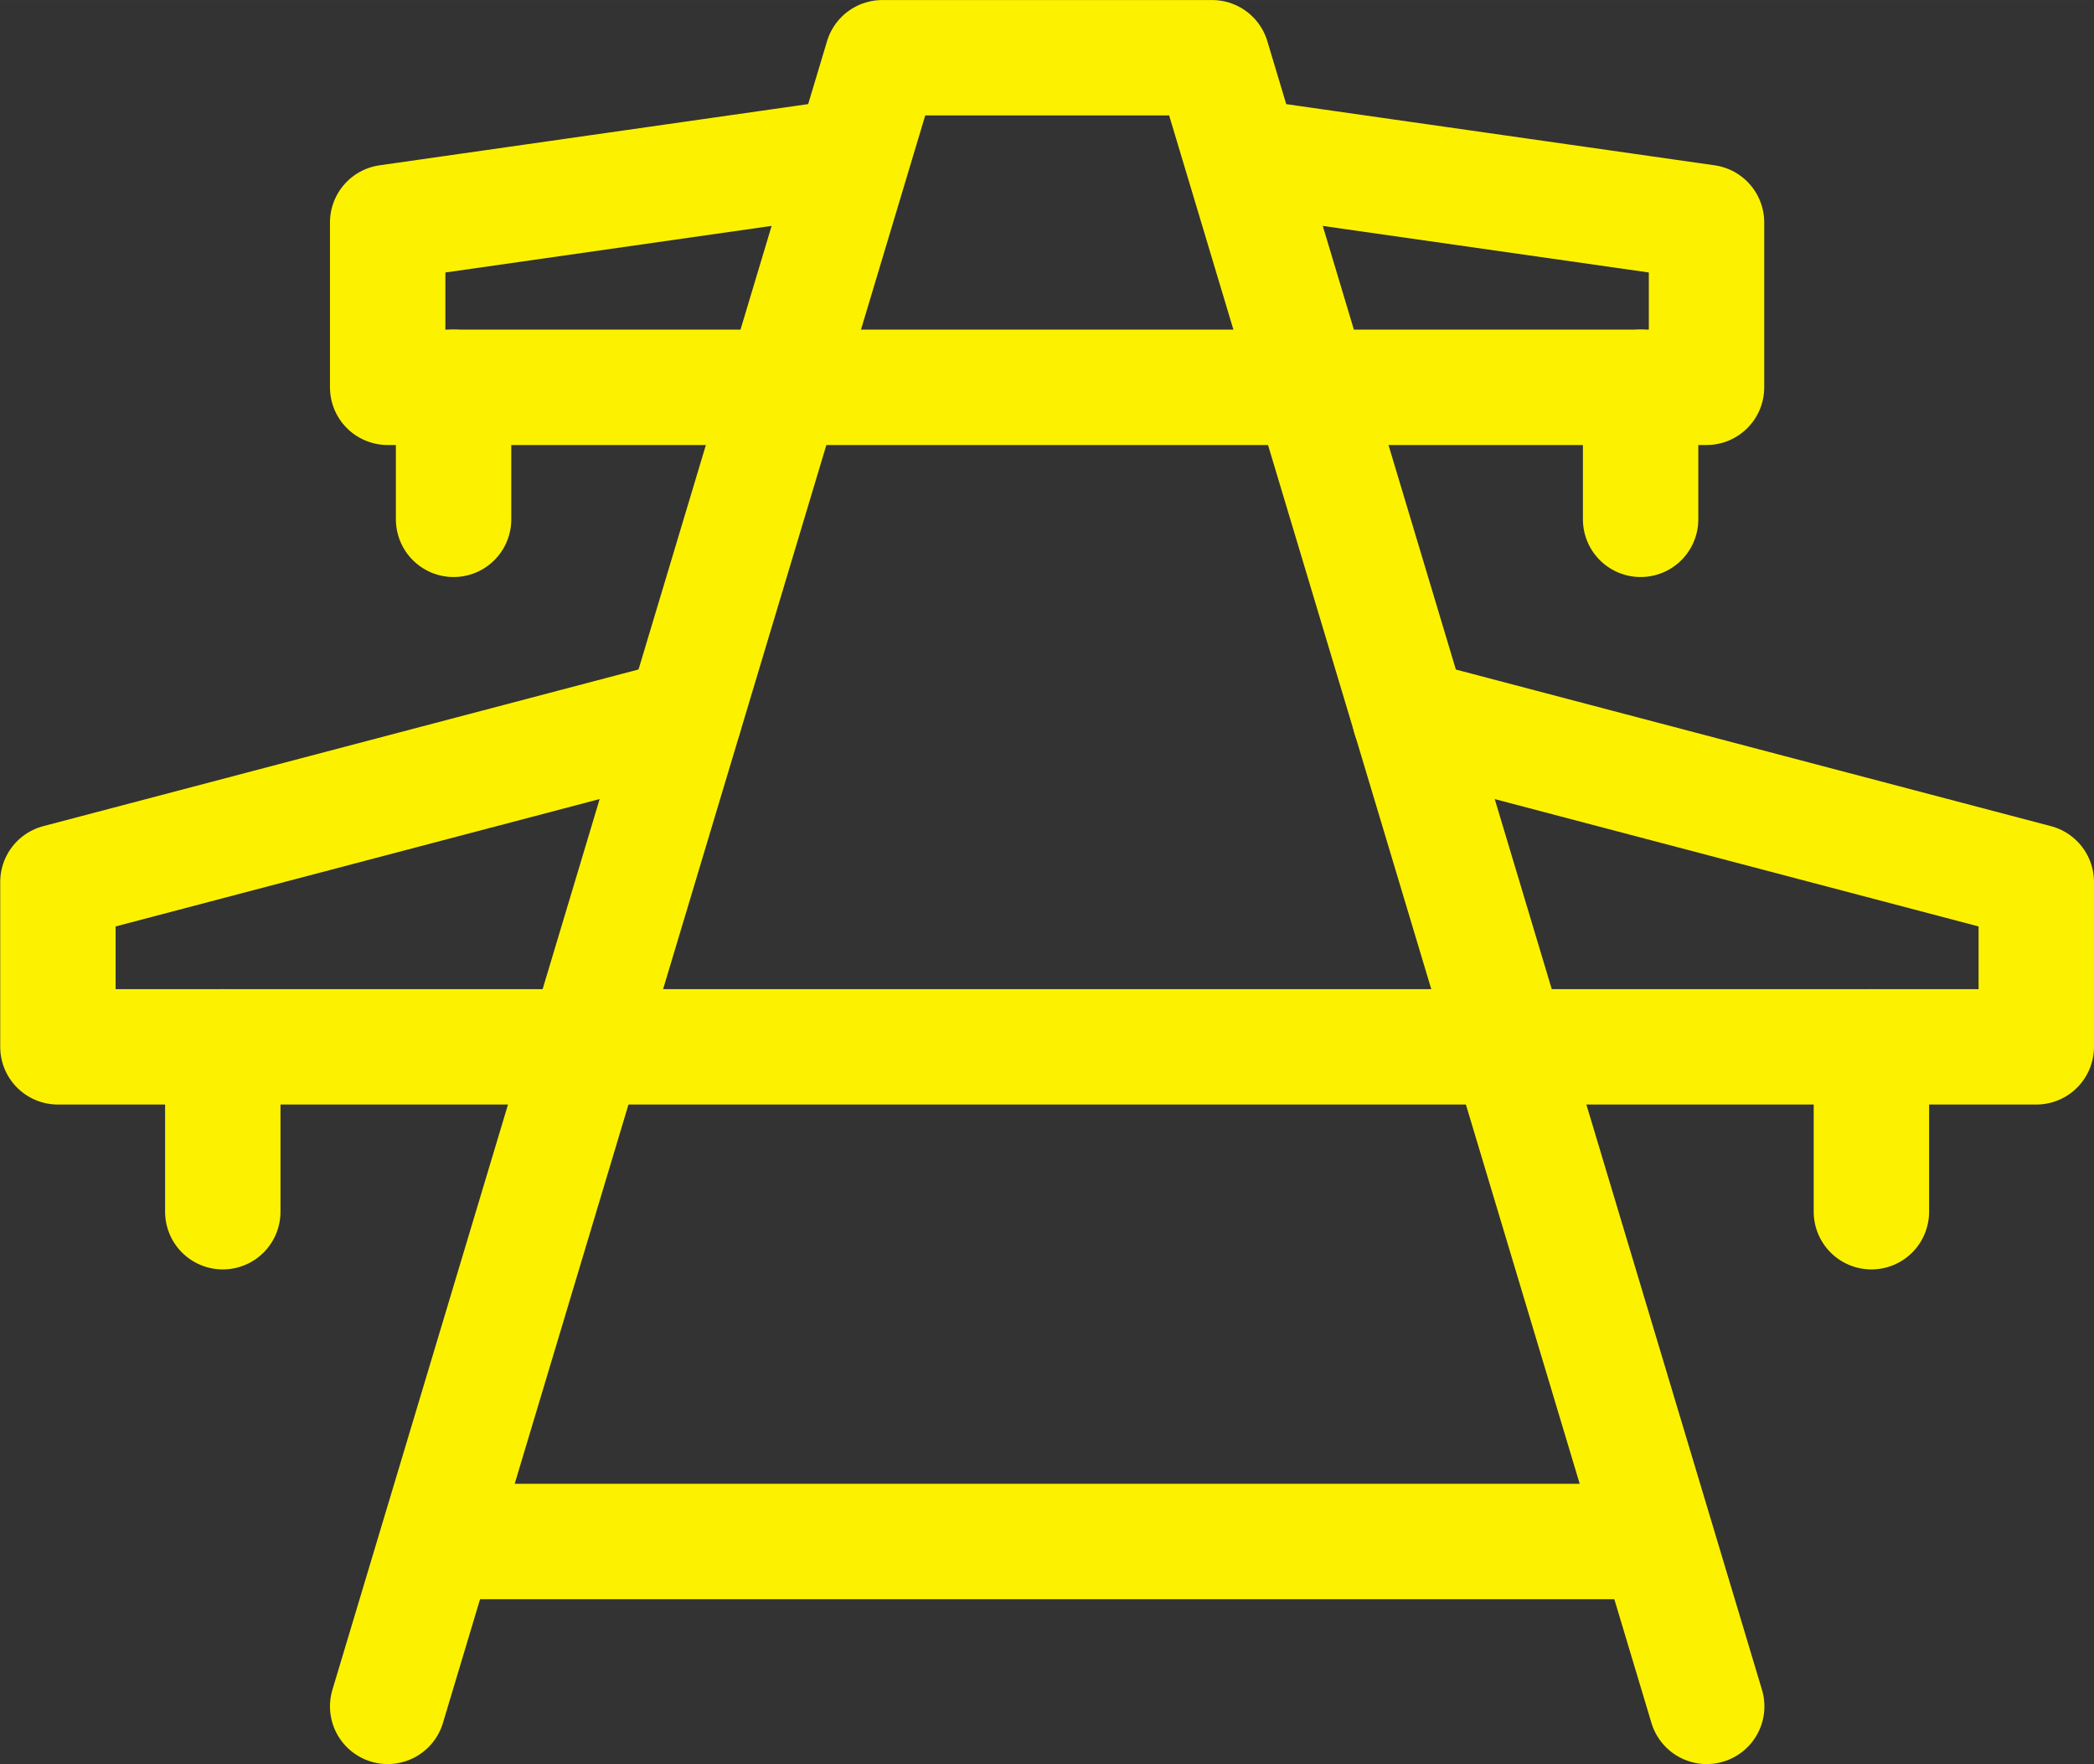 <?xml version="1.0" encoding="UTF-8" standalone="no"?>
<!-- Created with Inkscape (http://www.inkscape.org/) -->

<svg
   width="63.5"
   height="53.5"
   viewBox="0 0 16.801 14.155"
   version="1.1"
   id="svg8"
   inkscape:version="1.1.2 (b8e25be833, 2022-02-05)"
   sodipodi:docname="kablo.svg"
   inkscape:export-filename="Y:\SIT-Datas\03_Projets\MAPNV\icones\2022\theme_electricite.png"
   inkscape:export-xdpi="96"
   inkscape:export-ydpi="96"
   xmlns:inkscape="http://www.inkscape.org/namespaces/inkscape"
   xmlns:sodipodi="http://sodipodi.sourceforge.net/DTD/sodipodi-0.dtd"
   xmlns="http://www.w3.org/2000/svg"
   xmlns:svg="http://www.w3.org/2000/svg"
   xmlns:rdf="http://www.w3.org/1999/02/22-rdf-syntax-ns#"
   xmlns:cc="http://creativecommons.org/ns#"
   xmlns:dc="http://purl.org/dc/elements/1.1/">
  <rect x="0" y="0" width="16.801" height="14.155" fill="#333333" stroke="none"/>
  <defs
     id="defs2">
    <inkscape:path-effect
       effect="bspline"
       id="path-effect936"
       is_visible="true"
       weight="33.333"
       steps="2"
       helper_size="0"
       apply_no_weight="true"
       apply_with_weight="true"
       only_selected="false"
       lpeversion="0" />
  </defs>
  <sodipodi:namedview
     id="base"
     pagecolor="#ffffff"
     bordercolor="#666666"
     borderopacity="1.0"
     inkscape:pageopacity="0.0"
     inkscape:pageshadow="2"
     inkscape:zoom="7.919596"
     inkscape:cx="36.554895"
     inkscape:cy="46.214479"
     inkscape:document-units="mm"
     inkscape:current-layer="g28"
     showgrid="true"
     units="px"
     inkscape:window-width="2560"
     inkscape:window-height="1377"
     inkscape:window-x="4472"
     inkscape:window-y="-368"
     inkscape:window-maximized="1"
     showguides="false"
     inkscape:pagecheckerboard="0">
    <inkscape:grid
       type="xygrid"
       id="grid837"
       originx="-6.152"
       originy="-0.86" />
  </sodipodi:namedview>
  <g
     inkscape:label="Calque 1"
     inkscape:groupmode="layer"
     id="layer1"
     transform="translate(7603.329,-223.224)">
    <g
       transform="matrix(1.465,0,0,1.465,-7582.933,213.775)"
       id="g30">
      <g
         id="g28">
        <path
           style="fill:none;stroke:#fcf200;stroke-width:0.632;stroke-linecap:round;stroke-linejoin:round;stroke-miterlimit:4;stroke-dasharray:none;stroke-opacity:1"
           d="m -11.799,15.795 2.709,-9.029 h 1.806 l 2.709,9.029"
           id="path873" />
        <path
           style="fill:none;stroke:#fcf200;stroke-width:0.632;stroke-linecap:round;stroke-linejoin:round;stroke-miterlimit:4;stroke-dasharray:none;stroke-opacity:1"
           d="m -10.174,10.377 -3.431,0.903 v 0.903 H -2.77 V 11.28 L -6.201,10.377"
           id="path1153"
           sodipodi:nodetypes="cccccc" />
        <path
           style="fill:none;stroke:#fcf200;stroke-width:0.632;stroke-linecap:round;stroke-linejoin:round;stroke-miterlimit:4;stroke-dasharray:none;stroke-opacity:1"
           d="m -9.271,7.307 -2.528,0.361 v 0.903 h 7.223 V 7.668 L -7.104,7.307"
           id="path1287"
           sodipodi:nodetypes="cccccc" />
        <path
           style="fill:none;stroke:#fcf200;stroke-width:0.632;stroke-linecap:round;stroke-linejoin:round;stroke-miterlimit:4;stroke-dasharray:none;stroke-opacity:1"
           d="M -4.937,14.892 H -11.438"
           id="path1421"
           sodipodi:nodetypes="cc" />
        <path
           style="fill:none;stroke:#fcf200;stroke-width:0.632;stroke-linecap:round;stroke-linejoin:round;stroke-miterlimit:4;stroke-dasharray:none;stroke-opacity:1"
           d="M -11.438,8.571 V 9.294"
           id="path1790"
           sodipodi:nodetypes="cc" />
        <path
           style="fill:none;stroke:#fcf200;stroke-width:0.632;stroke-linecap:round;stroke-linejoin:round;stroke-miterlimit:4;stroke-dasharray:none;stroke-opacity:1"
           d="M -4.937,8.571 V 9.294"
           id="path1790-8"
           sodipodi:nodetypes="cc" />
        <path
           style="fill:none;stroke:#fcf200;stroke-width:0.632;stroke-linecap:round;stroke-linejoin:round;stroke-miterlimit:4;stroke-dasharray:none;stroke-opacity:1"
           d="m -12.702,12.183 v 0.903"
           id="path2116"
           sodipodi:nodetypes="cc" />
        <path
           style="fill:none;stroke:#fcf200;stroke-width:0.632;stroke-linecap:round;stroke-linejoin:round;stroke-miterlimit:4;stroke-dasharray:none;stroke-opacity:1"
           d="m -3.673,12.183 v 0.903"
           id="path2250"
           sodipodi:nodetypes="cc" />
      </g>
    </g>
  </g>
</svg>
